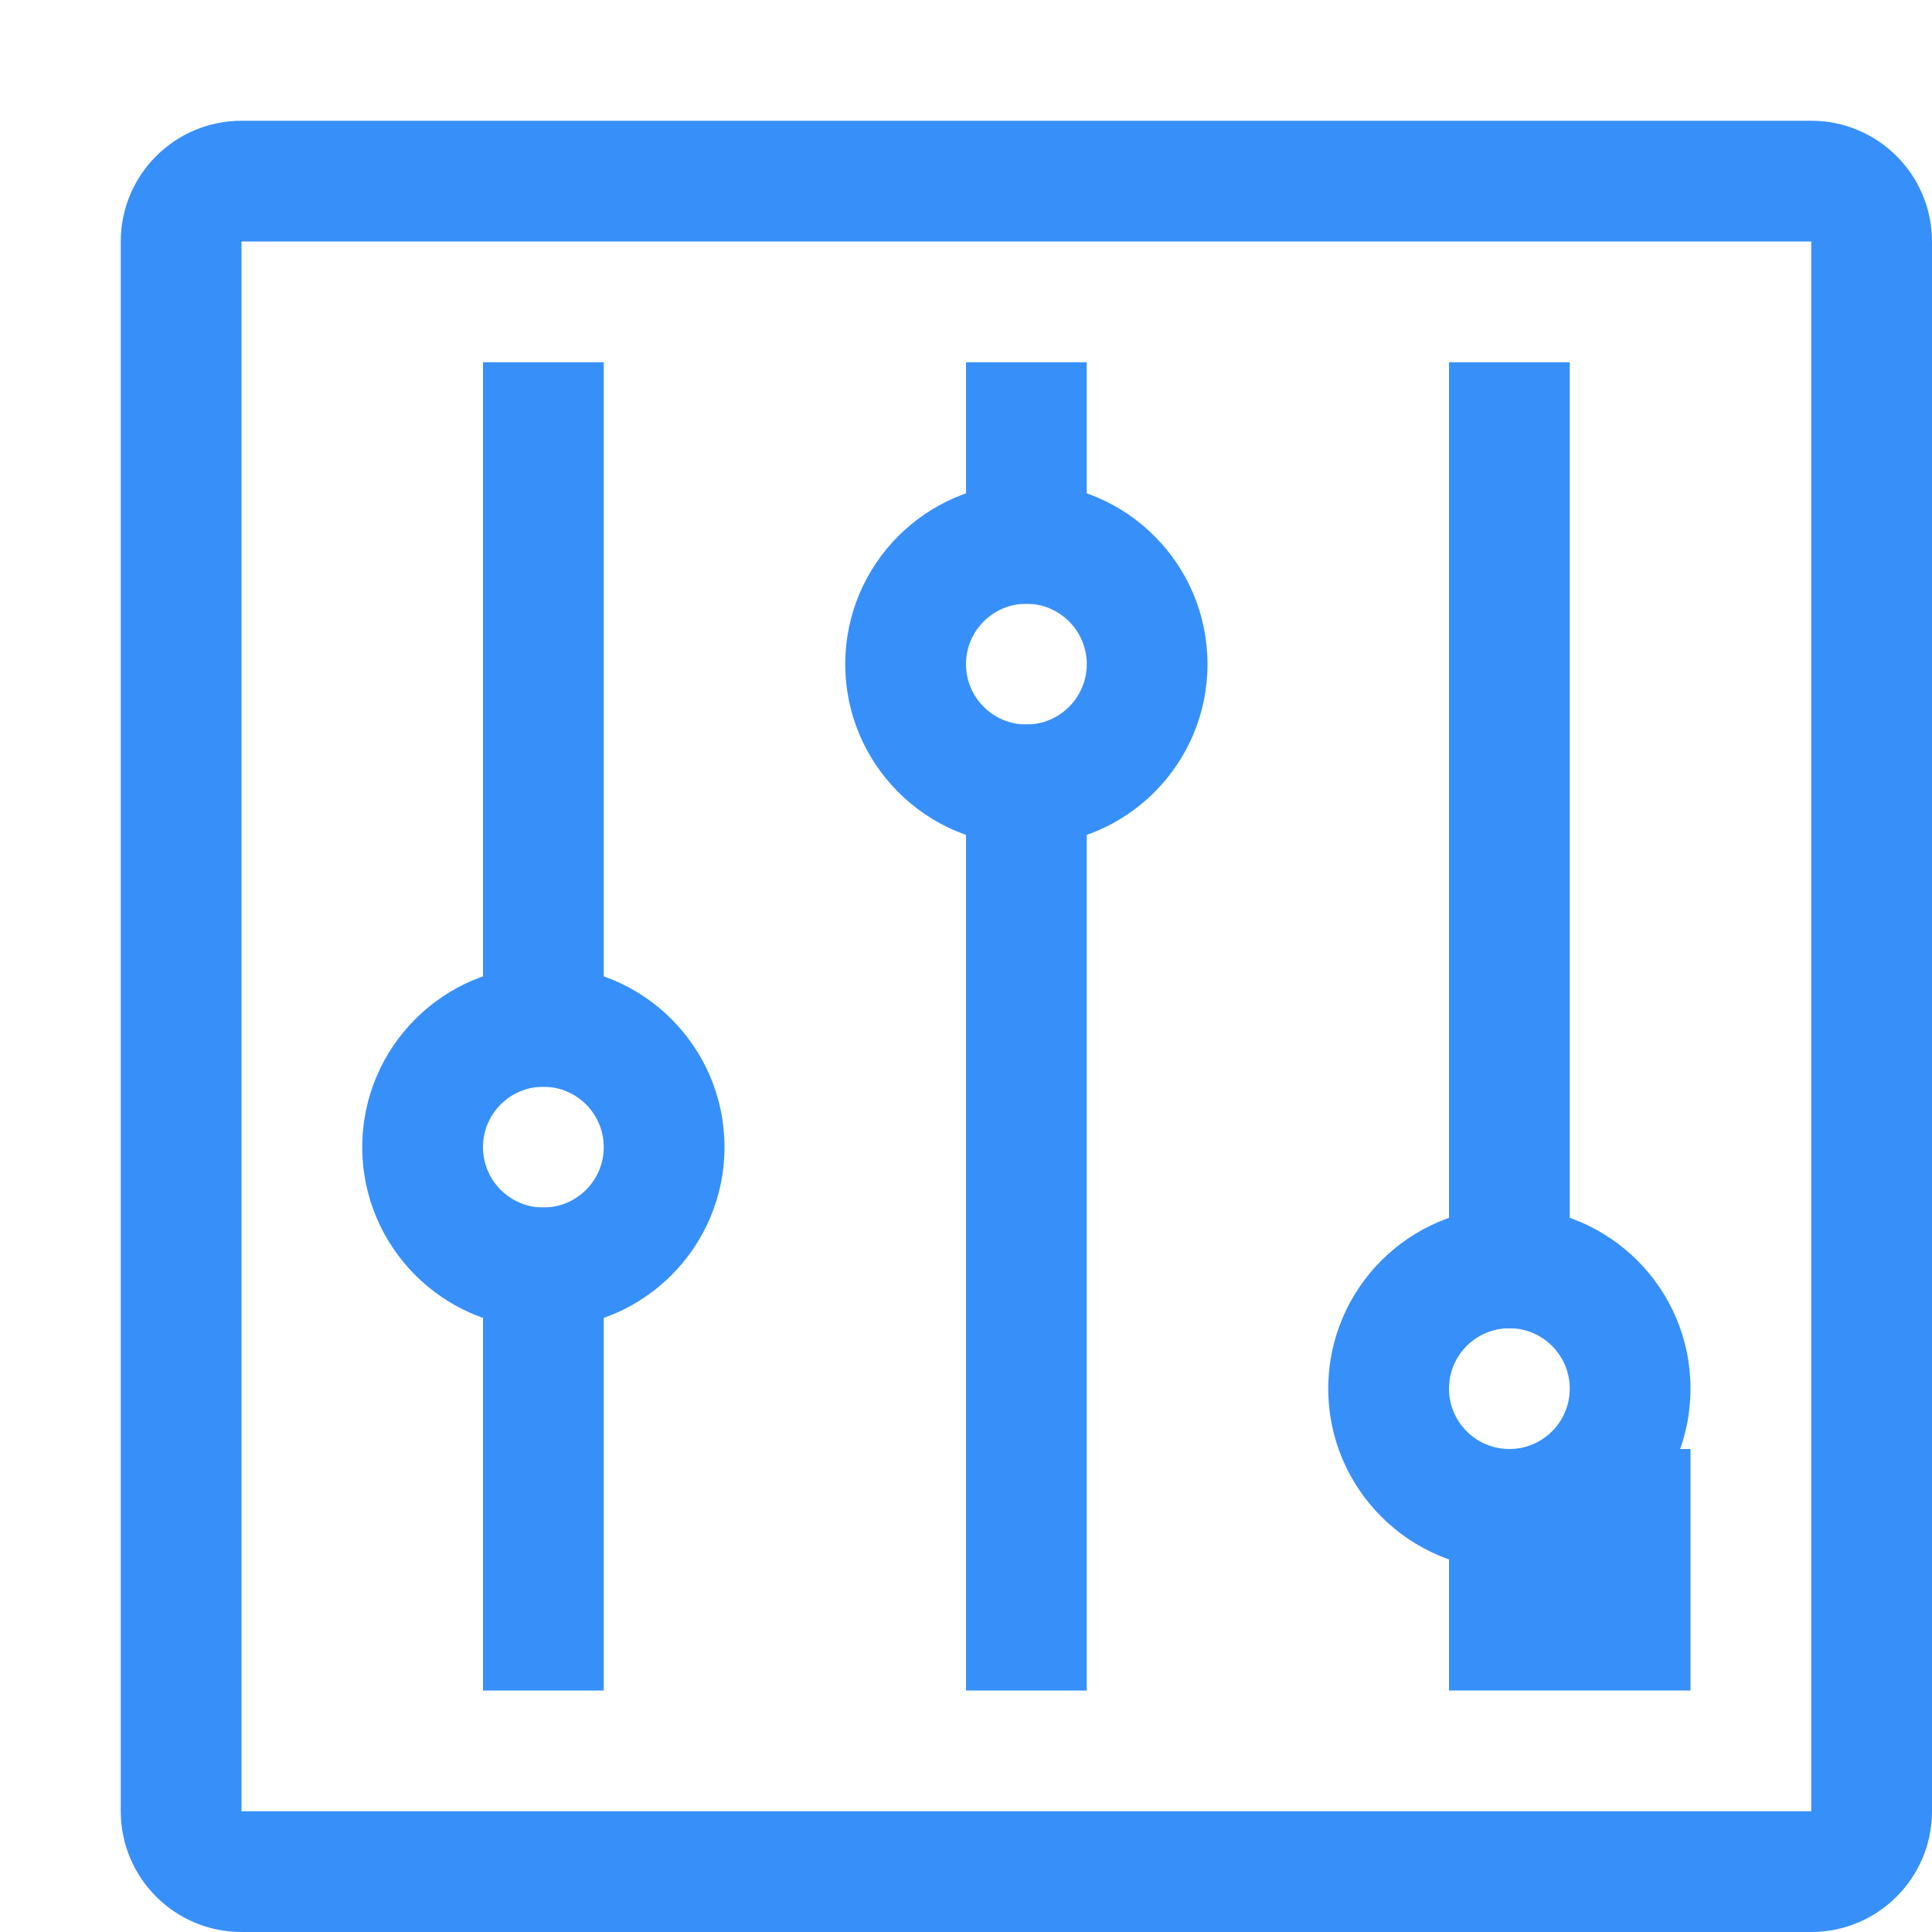 <?xml version="1.0" encoding="UTF-8"?>
<svg width="16px" height="16px" viewBox="0 0 16 16" version="1.1" xmlns="http://www.w3.org/2000/svg" xmlns:xlink="http://www.w3.org/1999/xlink">
    <!-- Generator: Sketch 59 (86127) - https://sketch.com -->
    <title>icon/内核版本</title>
    <desc>Created with Sketch.</desc>
    <g id="icon/内核版本" stroke="none" stroke-width="1" fill="none" fill-rule="evenodd">
        <g id="编组" transform="translate(1, 1)">
            <path d="M14,0 C14.552,0 15,0.448 15,1 L15,14 C15,14.552 14.552,15 14,15 L1,15 C0.448,15 0,14.552 0,14 L0,1 C0,0.448 0.448,0 1,0 L14,0 Z M1,1 L1,14 L14,14 L14,1 L1,1 Z" id="矩形" fill="#3790FA" fill-rule="nonzero"></path>
            <path d="M3.5,7 C4.328,7 5,7.672 5,8.5 C5,9.328 4.328,10 3.5,10 C2.672,10 2,9.328 2,8.5 C2,7.672 2.672,7 3.5,7 Z M3.5,8 C3.224,8 3,8.224 3,8.5 C3,8.776 3.224,9 3.5,9 C3.776,9 4,8.776 4,8.5 C4,8.224 3.776,8 3.5,8 Z" id="椭圆形" fill="#3790FA" fill-rule="nonzero"></path>
            <path d="M7.5,3 C8.328,3 9,3.672 9,4.5 C9,5.328 8.328,6 7.5,6 C6.672,6 6,5.328 6,4.5 C6,3.672 6.672,3 7.5,3 Z M7.5,4 C7.224,4 7,4.224 7,4.5 C7,4.776 7.224,5 7.5,5 C7.776,5 8,4.776 8,4.5 C8,4.224 7.776,4 7.5,4 Z" id="椭圆形备份" fill="#3790FA" fill-rule="nonzero"></path>
            <path d="M4,2 L4,8 L3,8 L3,2 L4,2 Z M3.5,7.5 L3,7 L4,7 L3.5,7.5 Z" id="矩形" fill="#3790FA" fill-rule="nonzero"></path>
            <path d="M8,5 L8,13 L7,13 L7,5 L8,5 Z M7,12 L8,12 L7.5,12.5 L7,12 Z" id="矩形备份-3" fill="#3790FA" fill-rule="nonzero"></path>
            <path d="M12,2 L12,10 L11,10 L11,2 L12,2 Z M11.5,9.5 L11,9 L12,9 L11.5,9.5 Z" id="矩形备份-5" fill="#3790FA" fill-rule="nonzero"></path>
            <path d="M8,2 L8,4 L7,4 L7,2 L8,2 Z M7.5,3.5 L7,3 L7.5,2.5 L8,3 L7.5,3.5 Z" id="矩形备份-2" fill="#3790FA" fill-rule="nonzero"></path>
            <rect id="矩形备份-4" stroke="#3790FA" fill="#D8D8D8" x="11.5" y="11.5" width="1" height="1"></rect>
            <path d="M4,9 L4,13 L3,13 L3,9 L4,9 Z M3.5,12.5 L3,12 L4,12 L3.5,12.5 Z" id="矩形备份" fill="#3790FA" fill-rule="nonzero"></path>
            <path d="M11.5,9 C12.328,9 13,9.672 13,10.5 C13,11.328 12.328,12 11.5,12 C10.672,12 10,11.328 10,10.5 C10,9.672 10.672,9 11.5,9 Z M11.5,10 C11.224,10 11,10.224 11,10.5 C11,10.776 11.224,11 11.5,11 C11.776,11 12,10.776 12,10.5 C12,10.224 11.776,10 11.5,10 Z" id="椭圆形备份-2" fill="#3790FA" fill-rule="nonzero"></path>
        </g>
    </g>
</svg>